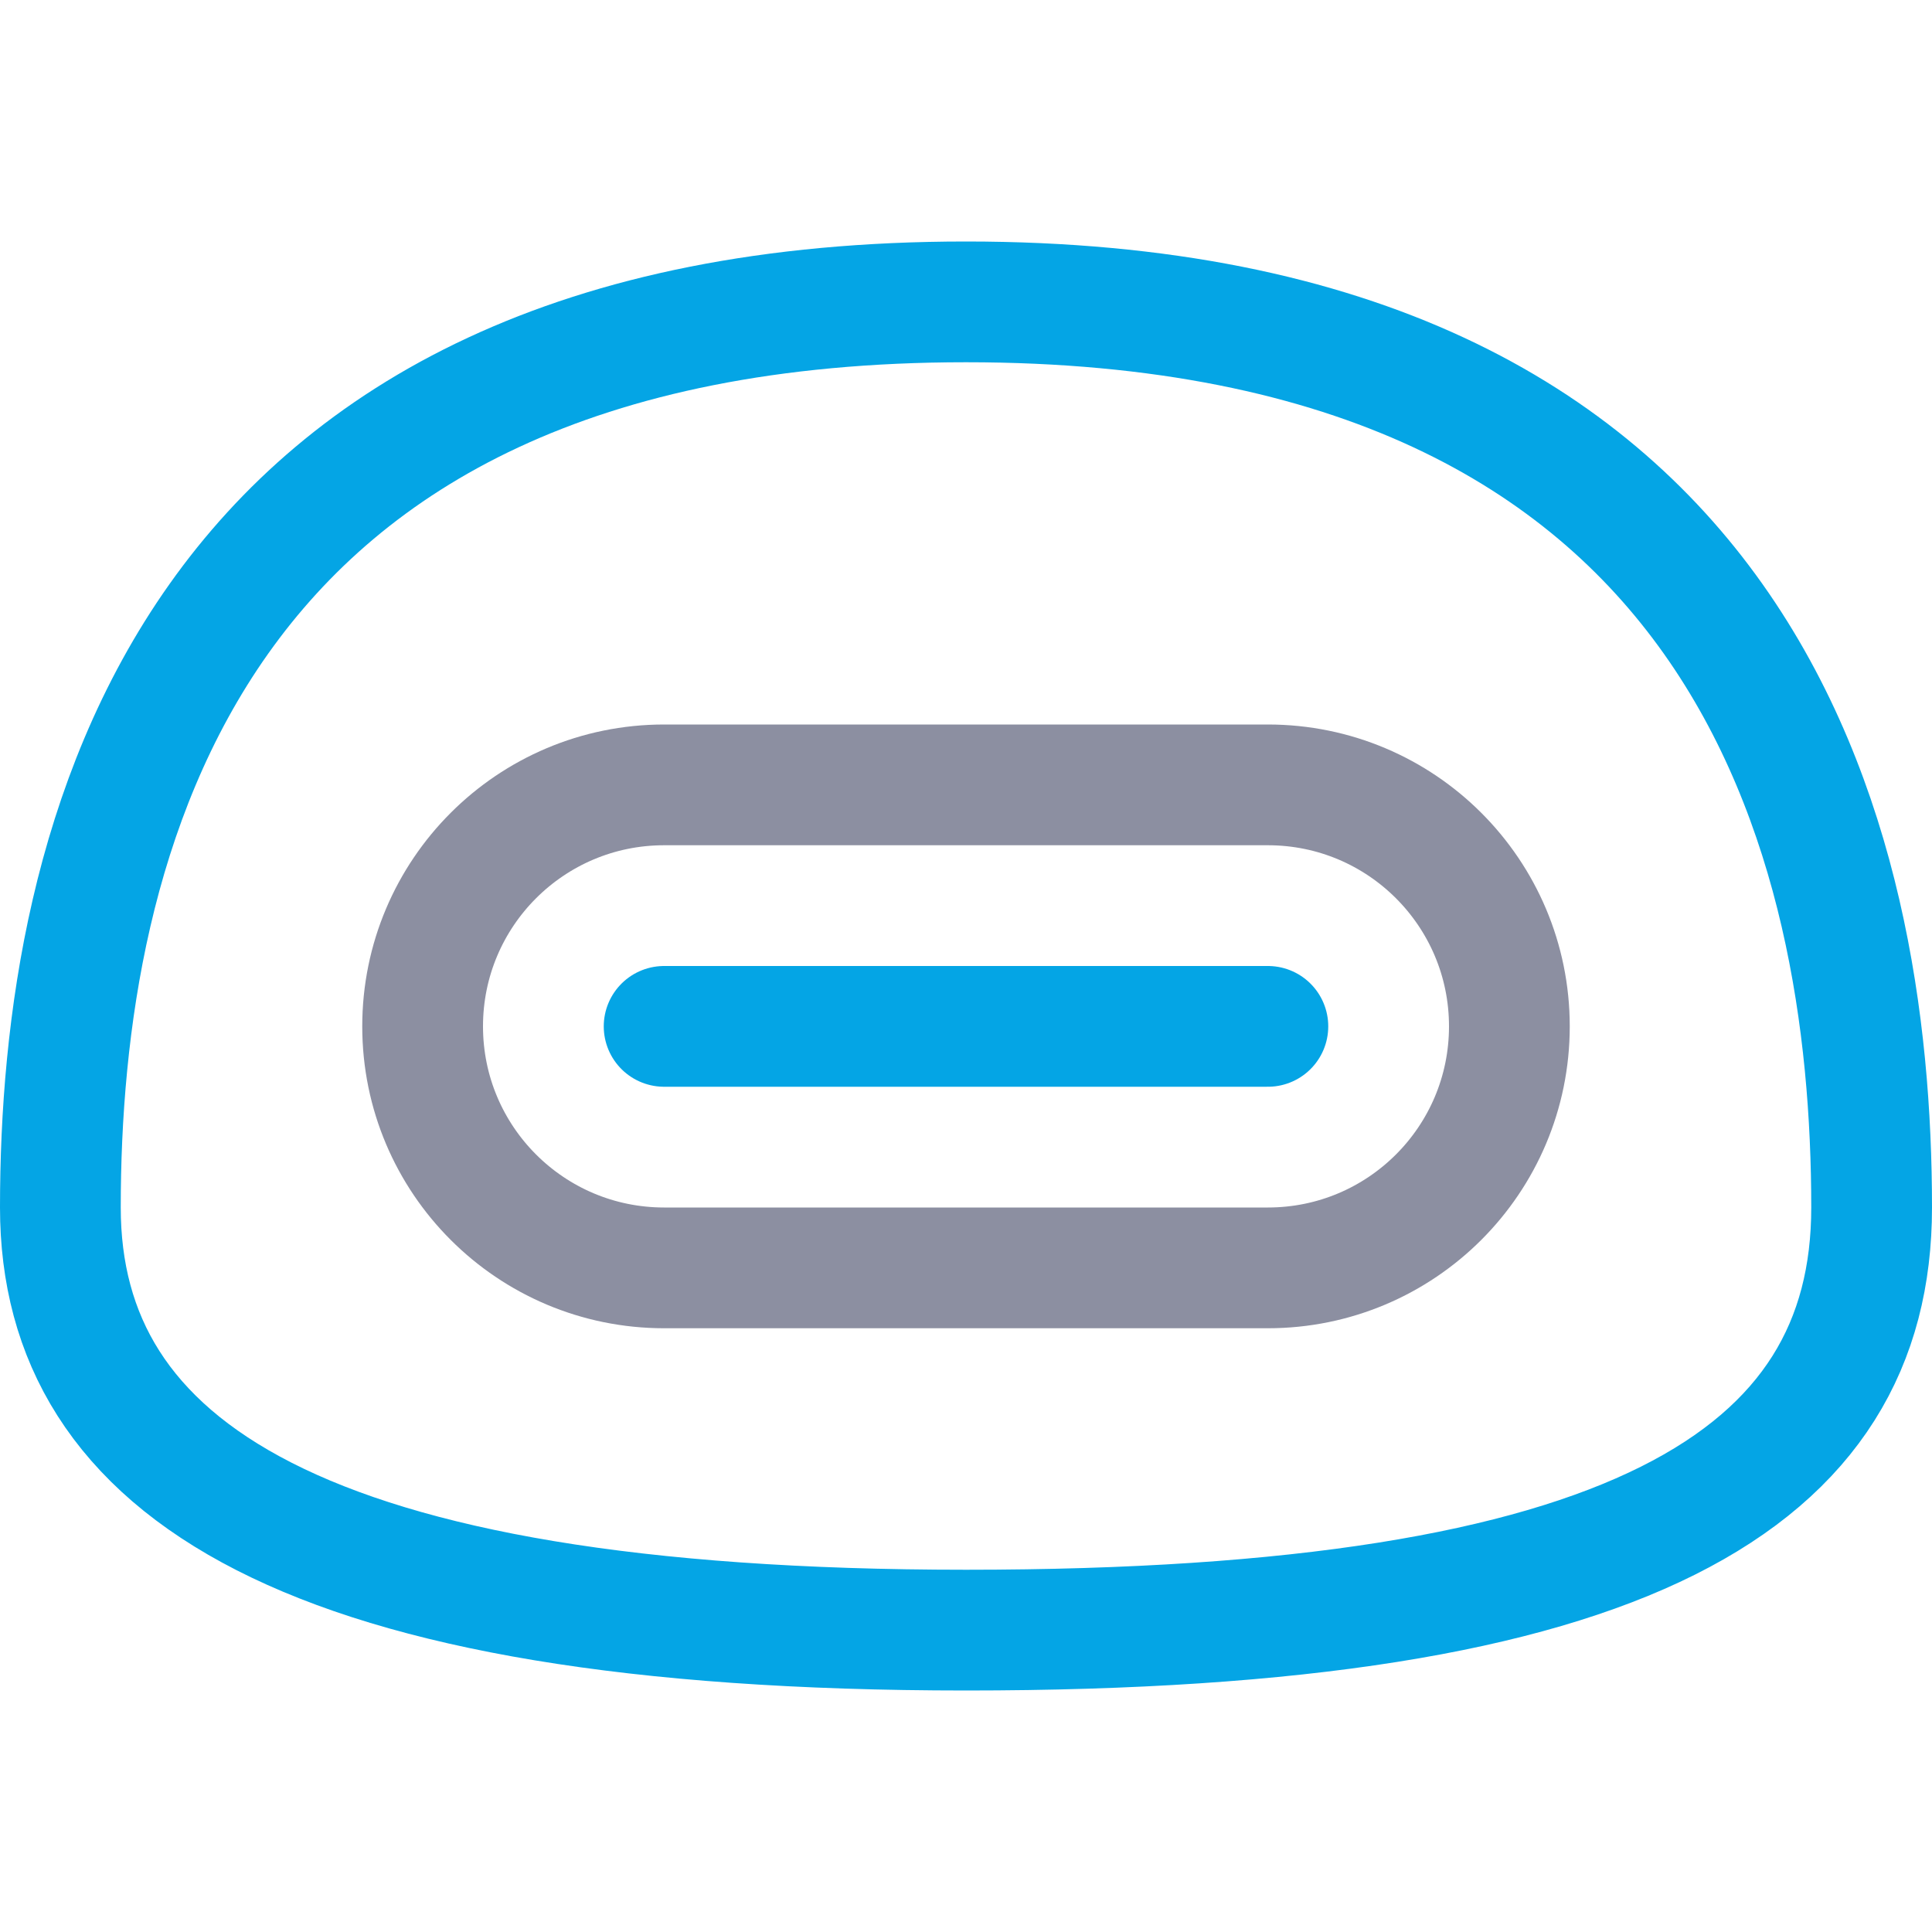<?xml version="1.0" encoding="UTF-8"?>
<svg width="16px" height="16px" viewBox="0 0 16 16" version="1.1" xmlns="http://www.w3.org/2000/svg" xmlns:xlink="http://www.w3.org/1999/xlink">
    <title>detox</title>
    <g id="detox" stroke="none" stroke-width="1" fill="none" fill-rule="evenodd" stroke-linecap="round">
        <path d="M5.5,8.5 L10.5,8.5 M8,2.5 C1.5,2.5 0.5,7 0.5,10 C0.5,12.157 2.5,13.5 8,13.5 C13.5,13.5 15.5,12.25 15.5,10 C15.5,7 14.5,2.5 8,2.5 Z" id="Combined-Shape" stroke="#04A5E5"></path>
        <path d="M5.5,6.5 L10.5,6.5 C11.605,6.5 12.5,7.395 12.5,8.5 C12.5,9.605 11.605,10.5 10.5,10.5 L5.5,10.5 C4.395,10.5 3.5,9.605 3.5,8.5 C3.5,7.395 4.395,6.5 5.5,6.5 Z" id="Rectangle" stroke="#8C8FA1"></path>
    </g>
</svg>

